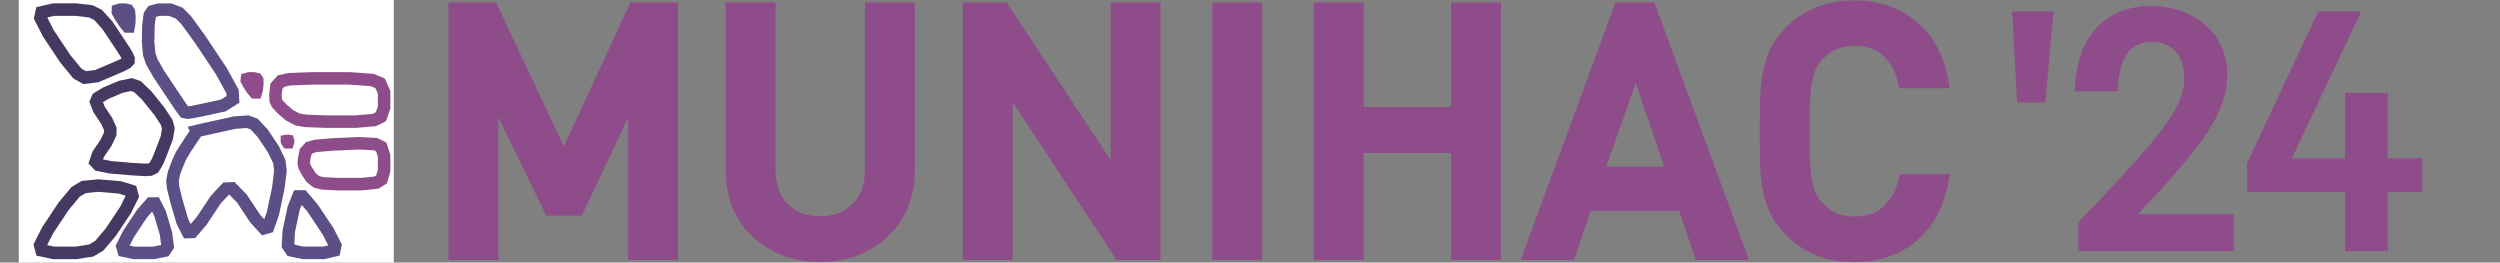 <?xml version="1.0" encoding="UTF-8" standalone="no"?>
<svg
   width="200pt"
   height="21pt"
   viewBox="0 0 200 21"
   version="1.1"
   id="svg1219"
   sodipodi:docname="munihac-2024-logo-oneline.svg"
   inkscape:version="1.1.2 (0a00cf5339, 2022-02-04)"
   inkscape:export-filename="/home/thomaf/projects/generative-art/munihac-2023-logo-oneline-idea6.png"
   inkscape:export-xdpi="96"
   inkscape:export-ydpi="96"
   xmlns:inkscape="http://www.inkscape.org/namespaces/inkscape"
   xmlns:sodipodi="http://sodipodi.sourceforge.net/DTD/sodipodi-0.dtd"
   xmlns="http://www.w3.org/2000/svg"
   xmlns:svg="http://www.w3.org/2000/svg">
  <rect x="0" y="0" width="200" height="21" fill="#808080" stroke="none"/>
  <defs
     id="defs1223" />
  <sodipodi:namedview
     id="namedview1221"
     pagecolor="#ffffff"
     bordercolor="#666666"
     borderopacity="1.0"
     inkscape:pageshadow="2"
     inkscape:pageopacity="0.0"
     inkscape:pagecheckerboard="0"
     inkscape:document-units="pt"
     showgrid="false"
     inkscape:zoom="4.7356108"
     inkscape:cx="186.67075"
     inkscape:cy="49.729593"
     inkscape:window-width="1850"
     inkscape:window-height="1016"
     inkscape:window-x="1990"
     inkscape:window-y="147"
     inkscape:window-maximized="1"
     inkscape:current-layer="svg1219"
     inkscape:snap-text-baseline="false" />
  <g
     id="surface401"
     transform="translate(1.5)">
    <rect
       x="0"
       y="0"
       width="30"
       height="21"
       style="fill:#ffffff;fill-opacity:1;stroke:none"
       id="rect1190" />
    <path
       style="fill:none;stroke:#453861;stroke-width:1;stroke-linecap:butt;stroke-linejoin:miter;stroke-miterlimit:10;stroke-opacity:1"
       d="M 7.078,2.004 7.965,3.332 8.504,4.156 8.691,4.473 8.785,4.715 8.781,4.871 8.637,5.027 8.352,5.18 7.551,5.535 6.227,6.094 5.273,6.211 4.699,5.891 3.73,4.711 2.367,2.668 1.734,1.426 l 0.094,-0.438 0.949,-0.219 h 1.805 l 1.191,0.141 0.574,0.285 z m 0,0"
       id="path1192" />
    <path
       style="fill:none;stroke:#5c4f85;stroke-width:1;stroke-linecap:butt;stroke-linejoin:miter;stroke-miterlimit:10;stroke-opacity:1"
       d="M 8.852,1.285 8.84,1.844 8.793,2.121 H 8.711 L 8.484,1.844 8.113,1.285 7.93,0.949 7.934,0.828 8.125,0.77 h 0.379 l 0.234,0.059 0.078,0.121 z m 0,0"
       id="path1194" />
    <path
       style="fill:none;stroke:#453861;stroke-width:1;stroke-linecap:butt;stroke-linejoin:miter;stroke-miterlimit:10;stroke-opacity:1"
       d="m 6.371,14.844 1.707,0.145 0.906,0.277 0.113,0.418 L 8.555,16.781 7.363,18.57 6.445,19.656 5.805,20.039 4.582,20.23 H 2.777 L 1.82,20.023 1.711,19.609 2.301,18.438 3.586,16.504 4.551,15.344 5.195,14.961 Z m 0,0"
       id="path1196" />
    <path
       style="fill:none;stroke:#5c4f85;stroke-width:1;stroke-linecap:butt;stroke-linejoin:miter;stroke-miterlimit:10;stroke-opacity:1"
       d="m 11.309,17.094 0.477,1.629 0.121,0.984 -0.234,0.348 -0.895,0.176 H 9.219 L 8.387,20.055 8.285,19.707 8.777,18.723 9.859,17.094 l 0.707,-0.812 h 0.336 z m 0,0"
       id="path1198" />
    <path
       style="fill:none;stroke:#453861;stroke-width:1;stroke-linecap:butt;stroke-linejoin:miter;stroke-miterlimit:10;stroke-opacity:1"
       d="M 7.027,9.66 6.426,8.754 6.188,8.148 6.316,7.848 6.98,7.445 8.184,6.938 9.023,6.766 l 0.473,0.164 0.746,0.715 1.016,1.266 0.574,0.875 0.137,0.488 -0.125,0.742 -0.379,1.004 -0.25,0.633 -0.117,0.27 -0.141,0.258 -0.168,0.25 -0.281,0.137 -0.402,0.023 -1.055,-0.062 L 7.344,13.383 6.375,13.191 6.148,12.953 6.352,12.355 6.996,11.395 7.32,10.711 7.328,10.312 Z m 0,0"
       id="path1200" />
    <path
       style="fill:none;stroke:#5c4f85;stroke-width:1;stroke-linecap:butt;stroke-linejoin:miter;stroke-miterlimit:10;stroke-opacity:1"
       d="m 11.219,0.77 h 0.883 l 0.723,0.273 0.555,0.551 1.137,1.562 1.711,2.57 0.875,1.598 0.035,0.625 L 16.375,8.434 14.82,8.773 13.863,8.969 13.504,9.012 13.266,8.961 13.152,8.812 12.977,8.574 12.75,8.238 12.16,7.355 11.207,5.93 10.633,4.918 10.434,4.324 10.348,3.355 10.375,2.016 10.484,1.199 10.68,0.914 Z m 0,0"
       id="path1202" />
    <path
       style="fill:none;stroke:#8f4c8a;stroke-width:1;stroke-linecap:butt;stroke-linejoin:miter;stroke-miterlimit:10;stroke-opacity:1"
       d="m 19.09,6.699 -0.055,0.461 -0.066,0.23 h -0.078 L 18.695,7.16 18.391,6.699 18.242,6.418 18.254,6.32 18.438,6.27 h 0.363 l 0.215,0.051 0.066,0.098 z m 0,0"
       id="path1204" />
    <path
       style="fill:none;stroke:#5c4f85;stroke-width:1;stroke-linecap:butt;stroke-linejoin:miter;stroke-miterlimit:10;stroke-opacity:1"
       d="m 13.363,11.84 0.461,-0.695 0.383,-0.574 0.043,-0.078 -0.004,-0.008 0.164,-0.039 0.336,-0.078 0.957,-0.211 1.57,-0.348 1.047,-0.074 0.52,0.199 0.684,0.738 0.852,1.277 0.473,0.992 0.086,0.715 -0.172,1.383 -0.434,2.055 -0.379,1.074 -0.324,0.094 -0.707,-0.766 -1.078,-1.625 -0.781,-0.801 -0.477,0.023 -0.816,0.871 -1.148,1.723 -0.746,0.867 -0.352,0.012 -0.422,-0.828 -0.488,-1.664 -0.266,-1.09 -0.047,-0.512 0.113,-0.609 0.27,-0.715 0.215,-0.508 0.156,-0.301 z m 0,0"
       id="path1206" />
    <path
       style="fill:none;stroke:#8f4c8a;stroke-width:1;stroke-linecap:butt;stroke-linejoin:miter;stroke-miterlimit:10;stroke-opacity:1"
       d="m 21.113,10.785 z m 0,0"
       id="path1208" />
    <path
       style="fill:none;stroke:#8f4c8a;stroke-width:1;stroke-linecap:butt;stroke-linejoin:miter;stroke-miterlimit:10;stroke-opacity:1"
       d="m 21.551,11.316 -0.012,0.047 -0.008,0.027 h -0.012 L 21.5,11.363 l -0.035,-0.047 -0.012,-0.031 v -0.012 l 0.023,-0.004 h 0.043 l 0.027,0.004 0.004,0.012 z m 0,0"
       id="path1210" />
    <path
       style="fill:none;stroke:#8f4c8a;stroke-width:1;stroke-linecap:butt;stroke-linejoin:miter;stroke-miterlimit:10;stroke-opacity:1"
       d="m 23.465,6.27 h 2.988 l 1.816,0.129 0.641,0.262 0.32,0.734 V 8.605 L 28.969,9.34 28.445,9.602 26.961,9.73 H 24.516 L 22.965,9.672 22.309,9.559 21.668,9.227 21.043,8.688 20.672,8.285 20.555,8.027 20.535,7.562 20.613,6.891 20.984,6.484 21.641,6.34 Z m 0,0"
       id="path1212" />
    <path
       style="fill:none;stroke:#5c4f85;stroke-width:1;stroke-linecap:butt;stroke-linejoin:miter;stroke-miterlimit:10;stroke-opacity:1"
       d="m 23.508,16.648 1.238,1.859 0.578,1.125 -0.082,0.398 -0.859,0.199 H 22.75 l -0.945,-0.199 -0.266,-0.398 0.062,-1.125 0.395,-1.859 0.371,-0.93 h 0.348 z m 0,0"
       id="path1214" />
    <path
       style="fill:none;stroke:#8f4c8a;stroke-width:1;stroke-linecap:butt;stroke-linejoin:miter;stroke-miterlimit:10;stroke-opacity:1"
       d="m 25.062,11.559 2.16,-0.098 1.312,0.066 L 29,11.758 l 0.23,0.707 v 1.176 l -0.207,0.711 -0.41,0.254 -1.164,0.125 h -1.922 l -1.203,-0.059 -0.488,-0.113 -0.422,-0.324 -0.359,-0.535 -0.203,-0.383 -0.051,-0.234 0.031,-0.387 0.113,-0.543 0.301,-0.34 0.488,-0.141 z m 0,0"
       id="path1216" />
  </g>
  <g
     aria-label="MUNIHAC '23"
     transform="matrix(1.002,0,0,0.998,4.5,0)"
     id="text2494"
     style="font-size:27.595px;line-height:1.25;font-family:DINComp-Medium;-inkscape-font-specification:DINComp-Medium;opacity:1;vector-effect:none;fill:none;stroke:#8f4c8a;stroke-width:1;stroke-miterlimit:10;stop-color:#000000;stop-opacity:1">
    <path
       d="M 46.163,20.342 V 7.207 l -4.526,9.576 H 39.429 L 34.793,7.207 V 20.342 H 31.813 V 0.694 h 2.98 l 5.74,12.225 5.629,-12.225 h 2.98 v 19.648 z"
       style="fill:#8f4c8a;fill-opacity:1;stroke:#8f4c8a;stroke-width:1;stroke-miterlimit:10;stroke-dasharray:none;stroke-opacity:1;stop-color:#000000;stop-opacity:1"
       id="path12202" />
    <path
       d="m 68.046,13.719 q 0,1.518 -0.552,2.787 -0.524,1.242 -1.49,2.125 -0.938,0.883 -2.235,1.38 -1.297,0.497 -2.787,0.497 -1.49,0 -2.787,-0.497 -1.297,-0.497 -2.235,-1.38 -0.938,-0.883 -1.49,-2.125 -0.524,-1.269 -0.524,-2.787 V 0.694 h 2.98 v 12.887 q 0,1.987 1.104,3.118 1.104,1.131 2.953,1.131 1.849,0 2.953,-1.131 1.131,-1.131 1.131,-3.118 V 0.694 h 2.98 z"
       style="fill:#8f4c8a;fill-opacity:1;stroke:#8f4c8a;stroke-width:1;stroke-miterlimit:10;stroke-dasharray:none;stroke-opacity:1;stop-color:#000000;stop-opacity:1"
       id="path12204" />
    <path
       d="M 84.934,20.342 75.855,6.517 V 20.342 H 72.875 V 0.694 h 2.732 l 9.079,13.798 V 0.694 h 2.98 v 19.648 z"
       style="fill:#8f4c8a;fill-opacity:1;stroke:#8f4c8a;stroke-width:1;stroke-miterlimit:10;stroke-dasharray:none;stroke-opacity:1;stop-color:#000000;stop-opacity:1"
       id="path12206" />
    <path
       d="M 92.799,20.342 V 0.694 h 2.98 v 19.648 z"
       style="fill:#8f4c8a;fill-opacity:1;stroke:#8f4c8a;stroke-width:1;stroke-miterlimit:10;stroke-dasharray:none;stroke-opacity:1;stop-color:#000000;stop-opacity:1"
       id="path12208" />
    <path
       d="M 111.867,20.342 V 11.76 H 103.892 v 8.582 h -2.98 V 0.694 h 2.98 v 8.389 h 7.975 V 0.694 h 2.98 v 19.648 z"
       style="fill:#8f4c8a;fill-opacity:1;stroke:#8f4c8a;stroke-width:1;stroke-miterlimit:10;stroke-dasharray:none;stroke-opacity:1;stop-color:#000000;stop-opacity:1"
       id="path12210" />
    <path
       d="m 131.267,20.342 -1.352,-3.946 h -7.754 l -1.352,3.946 h -3.173 l 7.202,-19.648 h 2.401 L 134.44,20.342 Z m -5.16,-15.205 -3.063,8.72 h 6.043 z"
       style="fill:#8f4c8a;fill-opacity:1;stroke:#8f4c8a;stroke-width:1;stroke-miterlimit:10;stroke-dasharray:none;stroke-opacity:1;stop-color:#000000;stop-opacity:1"
       id="path12212" />
    <path
       d="m 150.583,14.464 q -0.524,2.925 -2.428,4.498 -1.876,1.545 -4.581,1.545 -1.628,0 -2.87,-0.497 -1.242,-0.524 -2.208,-1.49 -0.717,-0.717 -1.131,-1.49 -0.386,-0.773 -0.58,-1.683 -0.193,-0.938 -0.248,-2.097 -0.028,-1.187 -0.028,-2.732 0,-1.545 0.028,-2.704 0.055,-1.187 0.248,-2.097 0.193,-0.938 0.58,-1.711 0.414,-0.773 1.131,-1.49 0.966,-0.966 2.208,-1.463 1.242,-0.524 2.87,-0.524 2.732,0 4.608,1.573 1.876,1.545 2.401,4.47 h -3.035 q -0.331,-1.518 -1.325,-2.456 -0.993,-0.938 -2.649,-0.938 -1.766,0 -2.898,1.214 -0.386,0.386 -0.607,0.855 -0.221,0.469 -0.359,1.159 -0.138,0.662 -0.193,1.656 -0.028,0.993 -0.028,2.456 0,1.463 0.028,2.456 0.055,0.993 0.193,1.683 0.138,0.662 0.359,1.131 0.221,0.469 0.607,0.855 1.131,1.214 2.898,1.214 1.656,0 2.649,-0.938 1.021,-0.938 1.38,-2.456 z"
       style="fill:#8f4c8a;fill-opacity:1;stroke:#8f4c8a;stroke-width:1;stroke-miterlimit:10;stroke-dasharray:none;stroke-opacity:1;stop-color:#000000;stop-opacity:1"
       id="path12214" />
  </g>
  <g
     aria-label="'24"
     transform="matrix(1.018,0,0,0.983,4.245,0)"
     id="text2468"
     style="font-weight:600;font-size:26px;line-height:1.25;font-family:Normatica;-inkscape-font-specification:'Normatica, Semi-Bold';fill:#8f4c8a;stroke-width:0.676">
    <path
       d="m 153.959,0.931 0.39,7.41 h 2.21 l 0.65,-7.41 z"
       id="path934" />
    <path
       d="m 159.159,20.431 h 12.22 v -2.99 h -7.54 c 5.07,-5.59 7.02,-8.19 7.02,-11.44 0,-3.25 -2.6,-5.512 -5.98,-5.512 -3.77,0 -5.98,2.782 -5.98,6.942 h 3.38 c 0,-2.6 0.91,-4.03 2.6,-4.03 1.56,0 2.6,1.04 2.6,2.99 0,2.574 -2.34,5.2 -8.32,11.7 z"
       id="path936" />
    <path
       d="m 183.469,7.561 h -3.354 v 5.33 h -4.186 l 5.46,-11.96 h -3.38 l -5.59,12.35 v 2.34 h 7.696 v 4.81 h 3.354 v -4.81 h 2.73 v -2.73 h -2.73 z"
       id="path938" />
  </g>
</svg>
